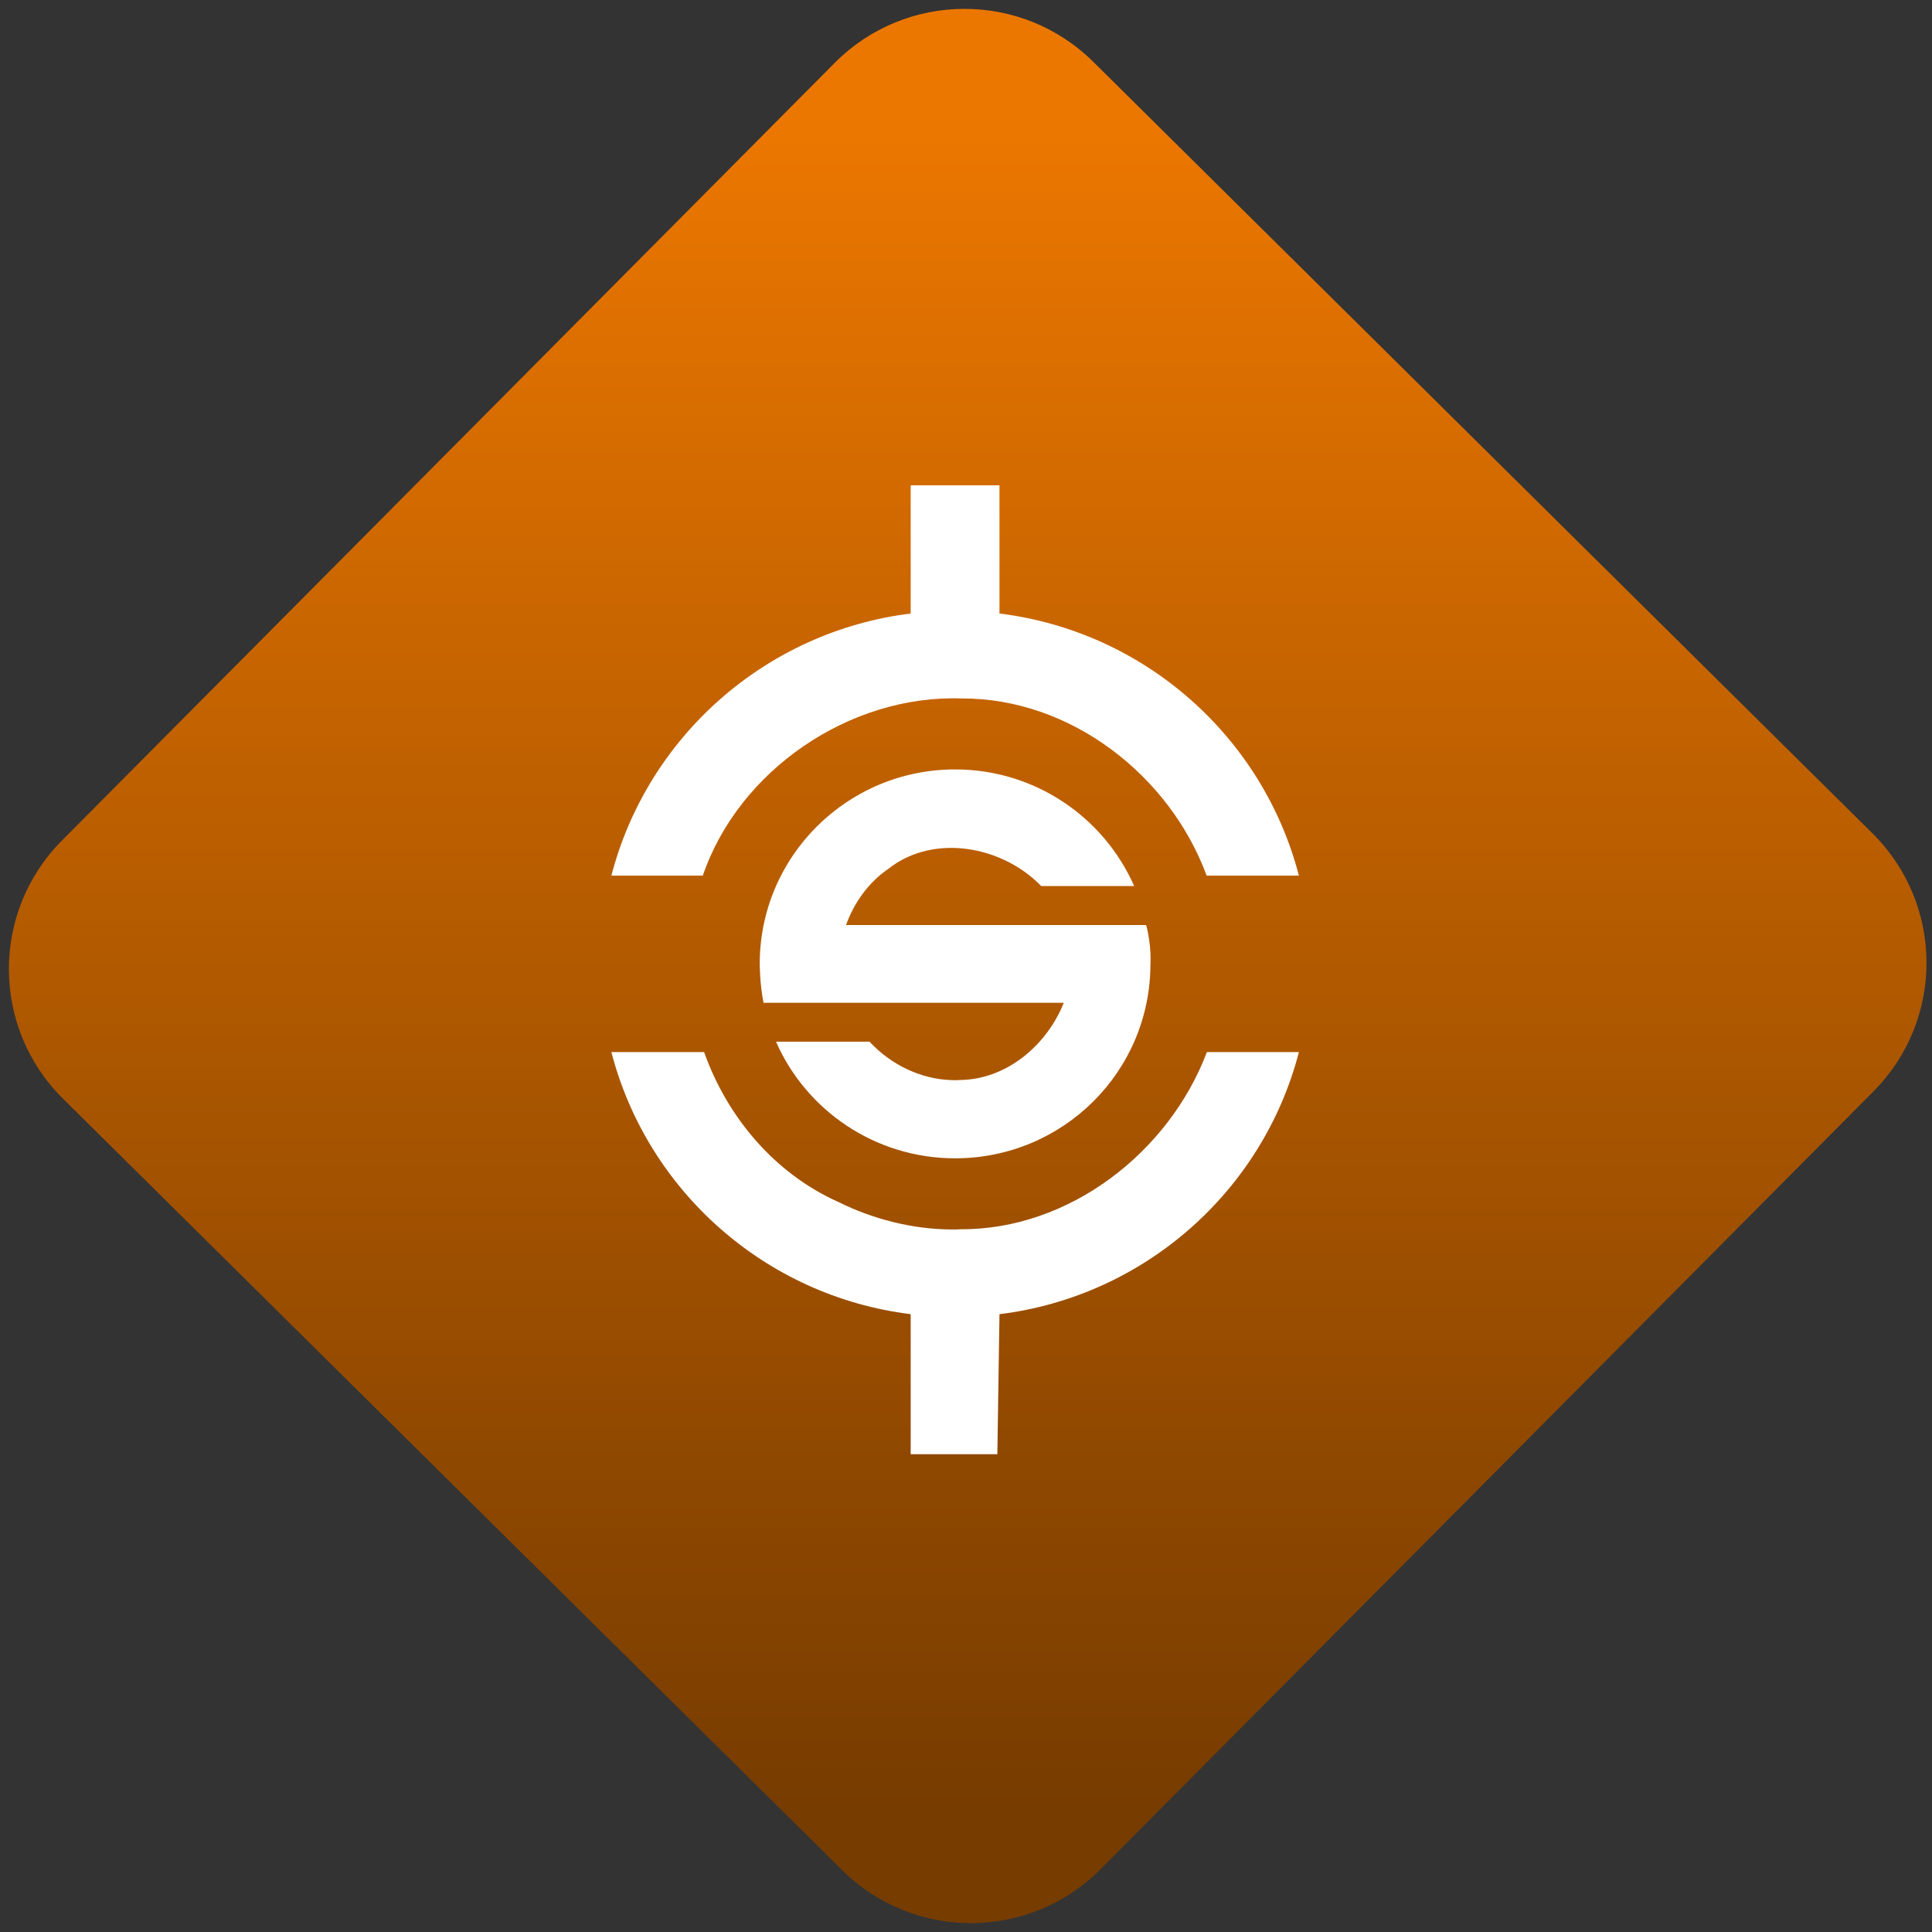 <svg width="64" height="64" viewBox="0 0 64 64" version="1.1"><rect x="0" y="0" width="64" height="64" fill="#333333" stroke="none"/><defs><linearGradient id="linear-pattern-0" gradientUnits="userSpaceOnUse" x1="0" y1="0" x2="0" y2="1" gradientTransform="matrix(60, 0, 0, 56, 0, 4)"><stop offset="0" stop-color="#ec7700" stop-opacity="1"/><stop offset="1" stop-color="#773c00" stop-opacity="1"/></linearGradient></defs><path fill="url(#linear-pattern-0)" fill-opacity="1" d="M 36.219 2.051 L 62.027 27.605 C 64.402 29.957 64.418 33.785 62.059 36.156 L 36.461 61.918 C 34.105 64.289 30.27 64.305 27.895 61.949 L 2.086 36.395 C -0.289 34.043 -0.305 30.215 2.051 27.844 L 27.652 2.082 C 30.008 -0.289 33.844 -0.305 36.219 2.051 Z M 36.219 2.051 " /><g transform="matrix(1.008,0,0,1.003,16.221,16.077)"><path fill-rule="nonzero" fill="rgb(100%, 100%, 100%)" fill-opacity="1" d="M 15.297 22.227 C 18.84 22.227 21.715 19.367 21.715 15.805 C 21.715 15.805 21.758 15.203 21.574 14.523 L 11.711 14.523 C 11.977 13.777 12.457 13.109 13.105 12.664 C 14.594 11.484 16.855 11.914 18.125 13.234 L 21.18 13.234 C 20.188 10.969 17.926 9.383 15.297 9.383 C 11.75 9.383 8.875 12.258 8.875 15.805 C 8.875 15.805 8.875 16.465 9 17.09 L 18.867 17.09 C 18.312 18.492 16.984 19.629 15.445 19.641 C 15.367 19.648 15.289 19.648 15.215 19.645 C 14.18 19.625 13.18 19.133 12.484 18.375 L 9.41 18.375 C 10.398 20.641 12.664 22.227 15.297 22.227 Z M 16.684 32 L 16.754 27.375 C 21.535 26.781 25.414 23.297 26.594 18.719 L 23.57 18.719 C 22.328 22.023 19.047 24.598 15.457 24.57 C 15.367 24.578 15.281 24.578 15.195 24.578 C 13.891 24.57 12.609 24.242 11.449 23.664 C 9.359 22.723 7.805 20.863 7.047 18.719 L 4 18.719 C 5.18 23.297 9.059 26.781 13.836 27.375 L 13.836 32 Z M 26.594 12.891 C 25.414 8.316 21.535 4.828 16.754 4.234 L 16.754 0 L 13.836 0 L 13.836 4.234 C 9.059 4.828 5.18 8.316 4 12.891 L 7.004 12.891 C 8.184 9.414 11.828 6.91 15.508 7.039 C 19.094 7.023 22.352 9.586 23.562 12.891 Z M 26.594 12.891 "/></g></svg>
